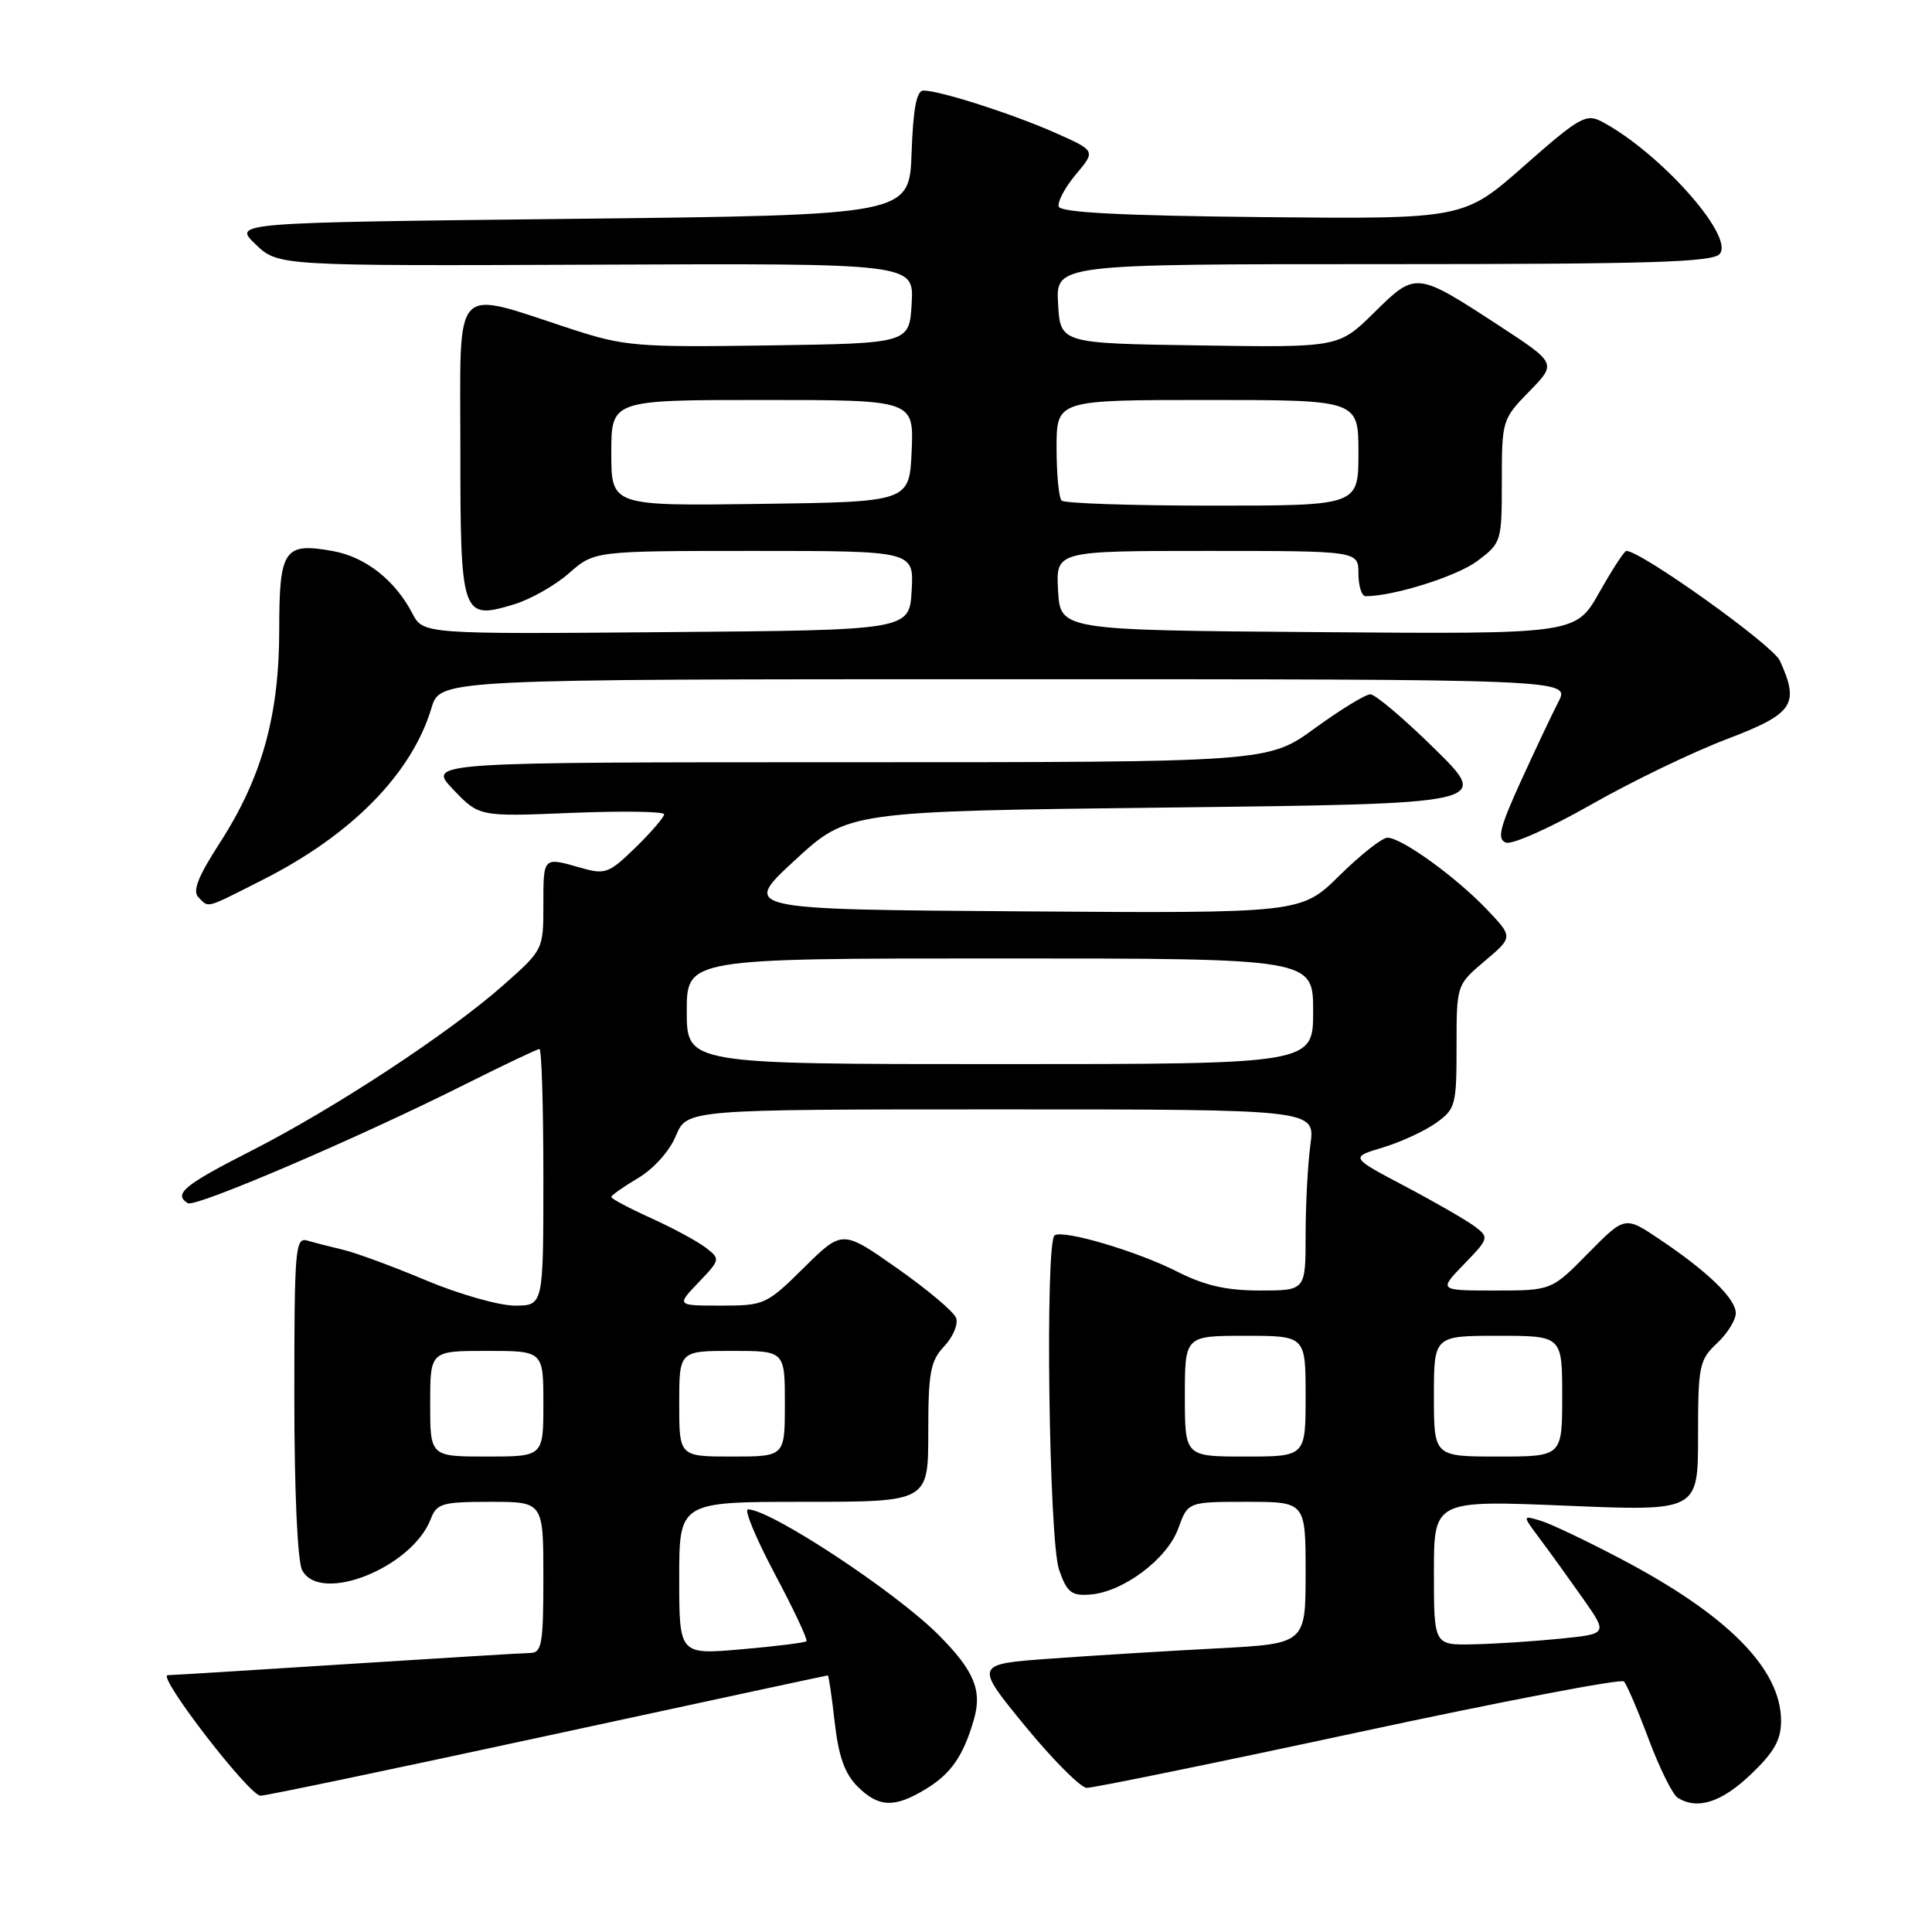 <?xml version="1.0" encoding="UTF-8" standalone="no"?>
<!DOCTYPE svg PUBLIC "-//W3C//DTD SVG 1.1//EN" "http://www.w3.org/Graphics/SVG/1.1/DTD/svg11.dtd" >
<svg xmlns="http://www.w3.org/2000/svg" xmlns:xlink="http://www.w3.org/1999/xlink" version="1.1" viewBox="0 0 256 256">
 <g >
 <path fill="currentColor"
d=" M 122.69 237.05 C 126.04 235.01 127.67 232.64 129.06 227.79 C 130.16 223.96 129.05 221.34 124.36 216.63 C 118.62 210.88 102.10 200.00 99.11 200.00 C 98.57 200.00 100.17 203.85 102.67 208.56 C 105.17 213.26 107.06 217.27 106.86 217.47 C 106.66 217.66 102.79 218.15 98.25 218.54 C 90.00 219.26 90.00 219.26 90.00 209.13 C 90.00 199.00 90.00 199.00 106.50 199.00 C 123.00 199.00 123.00 199.00 123.00 189.81 C 123.00 181.82 123.28 180.33 125.13 178.37 C 126.30 177.12 127.00 175.43 126.68 174.62 C 126.37 173.80 122.85 170.84 118.86 168.04 C 111.61 162.95 111.61 162.95 106.53 167.97 C 101.57 172.87 101.28 173.00 95.53 173.00 C 89.63 173.00 89.63 173.00 92.56 169.93 C 95.46 166.89 95.47 166.83 93.50 165.31 C 92.40 164.47 89.14 162.71 86.25 161.40 C 83.36 160.09 81.00 158.84 81.00 158.61 C 81.00 158.38 82.60 157.26 84.55 156.10 C 86.60 154.89 88.72 152.53 89.56 150.50 C 91.03 147.00 91.03 147.00 132.65 147.00 C 174.27 147.00 174.27 147.00 173.64 151.64 C 173.29 154.19 173.00 159.59 173.00 163.64 C 173.00 171.00 173.00 171.00 166.97 171.00 C 162.50 171.00 159.64 170.35 155.95 168.48 C 150.67 165.80 141.01 162.94 139.75 163.68 C 138.46 164.44 138.98 204.12 140.33 208.00 C 141.37 210.99 141.97 211.47 144.41 211.29 C 148.79 210.98 154.66 206.59 156.12 202.54 C 157.40 199.00 157.40 199.00 165.20 199.00 C 173.00 199.00 173.00 199.00 173.00 208.40 C 173.00 217.80 173.00 217.80 161.25 218.42 C 154.79 218.76 144.91 219.36 139.31 219.77 C 129.11 220.50 129.11 220.50 135.81 228.68 C 139.49 233.17 143.18 236.87 144.00 236.90 C 144.82 236.92 161.03 233.61 180.00 229.53 C 198.97 225.45 214.80 222.42 215.18 222.80 C 215.55 223.19 217.03 226.63 218.46 230.46 C 219.90 234.29 221.62 237.77 222.29 238.20 C 224.88 239.85 228.08 238.84 231.96 235.15 C 235.08 232.18 236.00 230.56 236.00 228.02 C 236.00 221.15 228.94 214.00 214.77 206.56 C 210.22 204.16 205.42 201.88 204.10 201.49 C 201.70 200.77 201.70 200.77 204.10 203.98 C 205.42 205.74 207.97 209.28 209.77 211.84 C 213.04 216.50 213.04 216.50 206.77 217.13 C 203.32 217.48 198.14 217.82 195.25 217.88 C 190.00 218.00 190.00 218.00 190.00 208.39 C 190.00 198.79 190.00 198.79 207.50 199.51 C 225.00 200.24 225.00 200.24 225.00 190.30 C 225.00 180.98 225.16 180.20 227.50 178.00 C 228.88 176.71 230.00 174.91 230.00 174.01 C 230.00 172.09 226.33 168.52 219.90 164.21 C 215.31 161.12 215.31 161.12 210.44 166.06 C 205.58 171.00 205.58 171.00 198.09 171.00 C 190.61 171.00 190.61 171.00 194.00 167.50 C 197.29 164.11 197.33 163.96 195.44 162.53 C 194.37 161.72 190.21 159.32 186.20 157.20 C 178.90 153.35 178.90 153.35 183.20 152.06 C 185.56 151.35 188.74 149.89 190.25 148.82 C 192.87 146.96 193.00 146.47 193.00 138.68 C 193.00 130.50 193.00 130.50 196.75 127.33 C 200.50 124.16 200.50 124.16 197.00 120.49 C 192.92 116.20 185.71 111.00 183.85 111.00 C 183.14 111.00 180.28 113.26 177.49 116.01 C 172.41 121.02 172.41 121.02 135.34 120.76 C 98.26 120.50 98.26 120.50 105.31 114.00 C 112.36 107.50 112.36 107.50 154.93 107.00 C 197.50 106.50 197.50 106.50 190.13 99.25 C 186.08 95.26 182.23 92.00 181.58 92.00 C 180.93 92.00 177.62 94.03 174.22 96.50 C 168.03 101.00 168.03 101.00 112.32 101.00 C 56.61 101.00 56.61 101.00 60.05 104.61 C 63.50 108.22 63.50 108.22 75.75 107.71 C 82.49 107.44 88.00 107.52 88.00 107.90 C 88.00 108.28 86.30 110.26 84.22 112.29 C 80.69 115.73 80.20 115.92 76.97 114.99 C 71.93 113.55 72.00 113.48 72.00 119.92 C 72.00 125.81 71.97 125.87 66.75 130.49 C 59.52 136.89 44.33 146.87 33.25 152.51 C 24.39 157.02 22.93 158.22 24.89 159.43 C 25.88 160.04 47.62 150.72 61.73 143.63 C 66.81 141.09 71.19 139.00 71.48 139.00 C 71.77 139.00 72.00 146.65 72.00 156.00 C 72.00 173.00 72.00 173.00 68.22 173.00 C 66.14 173.00 60.85 171.50 56.47 169.66 C 52.09 167.82 47.15 166.00 45.50 165.61 C 43.85 165.22 41.71 164.67 40.75 164.39 C 39.12 163.90 39.00 165.34 39.00 185.00 C 39.00 197.65 39.42 206.91 40.04 208.07 C 42.45 212.58 54.62 207.72 57.09 201.25 C 57.87 199.21 58.61 199.00 64.98 199.00 C 72.00 199.00 72.00 199.00 72.00 209.00 C 72.00 217.85 71.80 219.00 70.25 219.03 C 69.29 219.04 58.38 219.71 46.00 220.50 C 33.62 221.29 22.92 221.96 22.22 221.97 C 20.75 222.00 32.96 237.86 34.51 237.94 C 35.07 237.98 52.16 234.40 72.50 230.00 C 92.84 225.60 109.57 222.00 109.69 222.00 C 109.80 222.00 110.22 224.79 110.60 228.20 C 111.11 232.70 111.93 235.02 113.61 236.70 C 116.41 239.51 118.52 239.59 122.69 237.05 Z  M 34.77 116.60 C 46.59 110.64 54.57 102.51 57.18 93.79 C 58.32 90.00 58.32 90.00 133.18 90.00 C 208.05 90.00 208.05 90.00 206.50 92.99 C 205.65 94.64 203.41 99.38 201.51 103.54 C 198.71 109.69 198.34 111.19 199.54 111.65 C 200.34 111.96 205.39 109.71 210.75 106.66 C 216.11 103.60 224.21 99.69 228.75 97.96 C 237.67 94.57 238.49 93.36 235.84 87.54 C 234.90 85.48 217.45 73.00 215.50 73.00 C 215.23 73.00 213.62 75.48 211.91 78.51 C 208.79 84.03 208.79 84.03 174.65 83.76 C 140.50 83.50 140.50 83.50 140.20 78.25 C 139.90 73.00 139.90 73.00 159.95 73.00 C 180.00 73.00 180.00 73.00 180.00 76.00 C 180.00 77.65 180.43 79.00 180.95 79.00 C 184.68 79.00 193.05 76.36 195.75 74.34 C 198.95 71.93 199.00 71.78 199.00 63.74 C 199.00 55.71 199.06 55.53 202.64 51.86 C 206.27 48.14 206.27 48.14 198.59 43.12 C 187.64 35.98 187.61 35.97 182.08 41.42 C 177.38 46.05 177.38 46.05 158.94 45.77 C 140.50 45.50 140.50 45.50 140.20 40.25 C 139.90 35.00 139.90 35.00 183.33 35.00 C 218.73 35.00 226.96 34.75 227.88 33.64 C 229.83 31.29 219.91 20.17 212.24 16.11 C 210.17 15.02 209.27 15.53 201.96 21.97 C 193.95 29.03 193.95 29.03 167.31 28.77 C 148.69 28.58 140.55 28.16 140.29 27.38 C 140.09 26.76 141.11 24.84 142.56 23.11 C 145.20 19.98 145.20 19.98 139.78 17.58 C 134.08 15.06 124.53 12.00 122.36 12.00 C 121.45 12.00 121.00 14.37 120.79 20.25 C 120.50 28.50 120.50 28.50 75.68 29.00 C 30.87 29.50 30.87 29.50 33.86 32.37 C 36.86 35.24 36.86 35.24 78.98 35.07 C 121.11 34.89 121.11 34.89 120.80 40.19 C 120.50 45.50 120.50 45.50 101.85 45.77 C 84.32 46.03 82.74 45.89 75.62 43.57 C 59.76 38.39 61.00 37.07 61.00 59.27 C 61.00 81.69 61.16 82.17 68.05 80.10 C 70.24 79.45 73.55 77.58 75.40 75.95 C 78.76 73.00 78.76 73.00 99.93 73.00 C 121.10 73.00 121.10 73.00 120.80 78.25 C 120.50 83.50 120.50 83.50 88.28 83.76 C 56.07 84.03 56.07 84.03 54.63 81.26 C 52.35 76.89 48.44 73.81 44.16 73.03 C 37.64 71.84 37.00 72.76 37.00 83.44 C 37.00 94.82 34.70 103.06 29.11 111.71 C 26.24 116.16 25.48 118.08 26.29 118.89 C 27.72 120.32 27.05 120.51 34.77 116.60 Z  M 57.00 186.00 C 57.00 179.00 57.00 179.00 64.50 179.00 C 72.00 179.00 72.00 179.00 72.00 186.00 C 72.00 193.00 72.00 193.00 64.50 193.00 C 57.00 193.00 57.00 193.00 57.00 186.00 Z  M 90.00 186.00 C 90.00 179.00 90.00 179.00 97.00 179.00 C 104.00 179.00 104.00 179.00 104.00 186.00 C 104.00 193.00 104.00 193.00 97.00 193.00 C 90.00 193.00 90.00 193.00 90.00 186.00 Z  M 157.00 185.00 C 157.00 177.00 157.00 177.00 165.00 177.00 C 173.00 177.00 173.00 177.00 173.00 185.00 C 173.00 193.00 173.00 193.00 165.00 193.00 C 157.00 193.00 157.00 193.00 157.00 185.00 Z  M 190.00 185.00 C 190.00 177.00 190.00 177.00 198.50 177.00 C 207.00 177.00 207.00 177.00 207.00 185.00 C 207.00 193.00 207.00 193.00 198.50 193.00 C 190.00 193.00 190.00 193.00 190.00 185.00 Z  M 91.00 134.00 C 91.00 127.00 91.00 127.00 132.50 127.00 C 174.00 127.00 174.00 127.00 174.00 134.00 C 174.00 141.00 174.00 141.00 132.50 141.00 C 91.00 141.00 91.00 141.00 91.00 134.00 Z  M 81.00 60.02 C 81.00 53.00 81.00 53.00 101.05 53.00 C 121.09 53.00 121.09 53.00 120.80 59.75 C 120.50 66.50 120.50 66.50 100.75 66.77 C 81.00 67.04 81.00 67.04 81.00 60.02 Z  M 140.67 66.33 C 140.30 65.97 140.00 62.82 140.00 59.33 C 140.00 53.00 140.00 53.00 160.00 53.00 C 180.00 53.00 180.00 53.00 180.00 60.00 C 180.00 67.00 180.00 67.00 160.67 67.00 C 150.03 67.00 141.03 66.70 140.67 66.33 Z "/>
</g>
</svg>